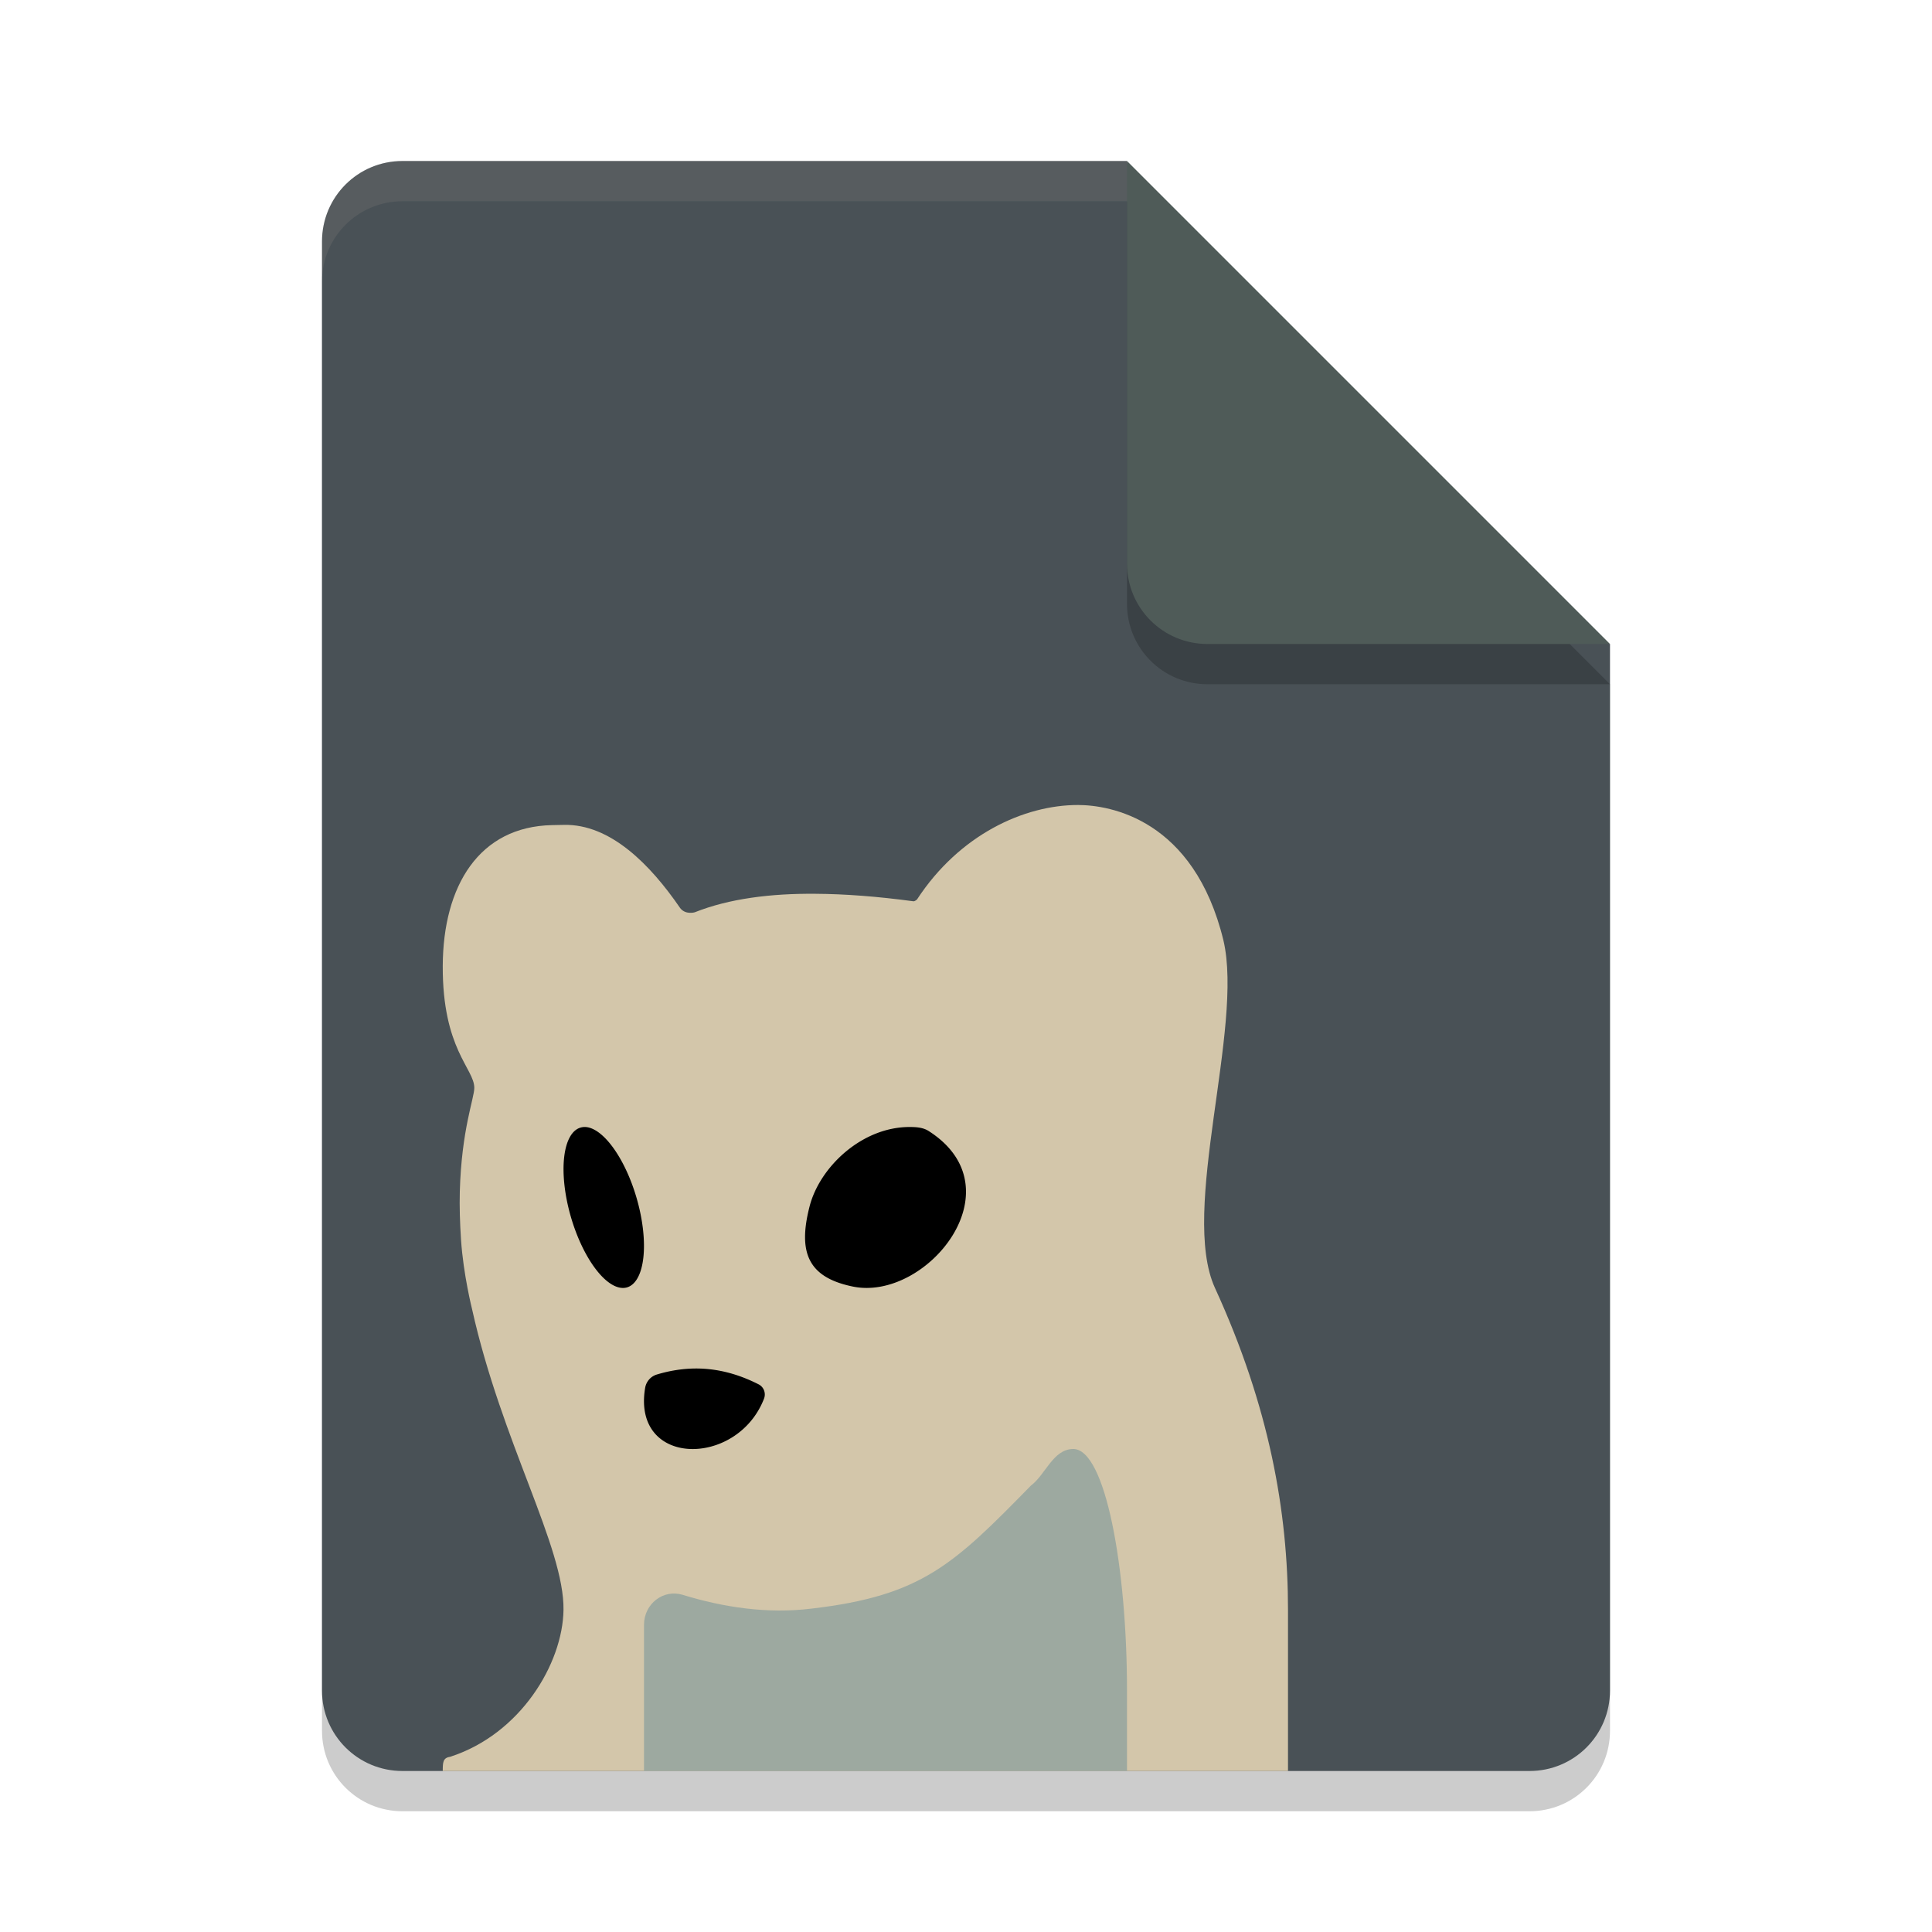 <svg xmlns="http://www.w3.org/2000/svg" width="24" height="24" version="1.1">
 <path style="opacity:0.2" d="M 5,2.5 C 4.446,2.5 4,2.946 4,3.5 V 21.5 C 4,22.054 4.446,22.5 5,22.5 H 19 C 19.554,22.5 20,22.054 20,21.5 V 8.5 L 14,2.5 Z"/>
 <path style="fill:#495156" d="m5 2c-0.554 0-1 0.446-1 1v18c0 0.554 0.446 1 1 1h14c0.554 0 1-0.446 1-1v-13l-5-1-1-5z"/>
 <path style="opacity:0.2" d="m20 8.5-6-6v5c0 0.554 0.446 1 1 1z"/>
 <path style="fill:#4f5b58" d="m20 8-6-6v5c0 0.554 0.446 1 1 1z"/>
 <path style="fill:#d3c6aa;opacity:0.1" d="m5 2c-0.554 0-1 0.446-1 1v0.5c0-0.554 0.446-1 1-1h9v-0.5h-9z"/>
 <path style="fill:#d3c6aa" d="M 13.39,10 C 12.723,10 11.918,10.367 11.391,11.174 11.391,11.174 11.365,11.198 11.347,11.196 10.901,11.136 10.496,11.105 10.13,11.103 9.575,11.098 9.057,11.163 8.63,11.333 8.63,11.333 8.515,11.367 8.449,11.28 8.078,10.739 7.582,10.235 7.006,10.247 L 6.858,10.25 C 5.954,10.268 5.504,11 5.5,12 5.496,13.034 5.892,13.274 5.892,13.514 5.892,13.642 5.733,14.033 5.712,14.801 5.707,14.993 5.713,15.183 5.727,15.4 5.756,15.834 5.864,16.262 5.864,16.262 6.232,17.916 7.012,19.22 7,20 6.99,20.664 6.468,21.542 5.59,21.824 5.502,21.837 5.5,21.894 5.5,22 H 16 V 20 C 16,18.777 15.767,17.471 15.093,16 14.653,15.04 15.452,12.767 15.198,11.682 14.832,10.176 13.789,10 13.39,10 Z"/>
 <path d="M 7.273 14 A 1.034 0.425 73.768 0 0 7.217 14.006 A 1.034 0.425 73.768 0 0 7.088 15.104 A 1.034 0.425 73.768 0 0 7.783 15.994 A 1.034 0.425 73.768 0 0 7.912 14.896 A 1.034 0.425 73.768 0 0 7.273 14 z M 11.299 14 C 10.704 14 10.182 14.499 10.057 14.986 C 9.908 15.566 10.044 15.869 10.594 15.982 C 11.506 16.17 12.654 14.77 11.541 14.053 C 11.471 14.006 11.385 14 11.299 14 z M 8.641 17 C 8.482 17.001 8.322 17.026 8.162 17.074 A 0.206 0.208 9.895 0 0 8.014 17.242 C 7.85 18.227 9.156 18.232 9.49 17.377 A 0.136 0.14 0 0 0 9.424 17.197 C 9.165 17.065 8.905 16.999 8.641 17 z"/>
 <path style="fill:#9da9a0" d="M 13.333,18 C 13.082,18 12.99,18.317 12.805,18.456 11.847,19.434 11.454,19.823 10.079,19.983 9.54,20.049 8.995,19.97 8.479,19.811 8.239,19.739 8,19.923 8,20.185 V 22 H 14 V 21 C 14,19.469 13.731,18 13.333,18 Z"/>
</svg>
